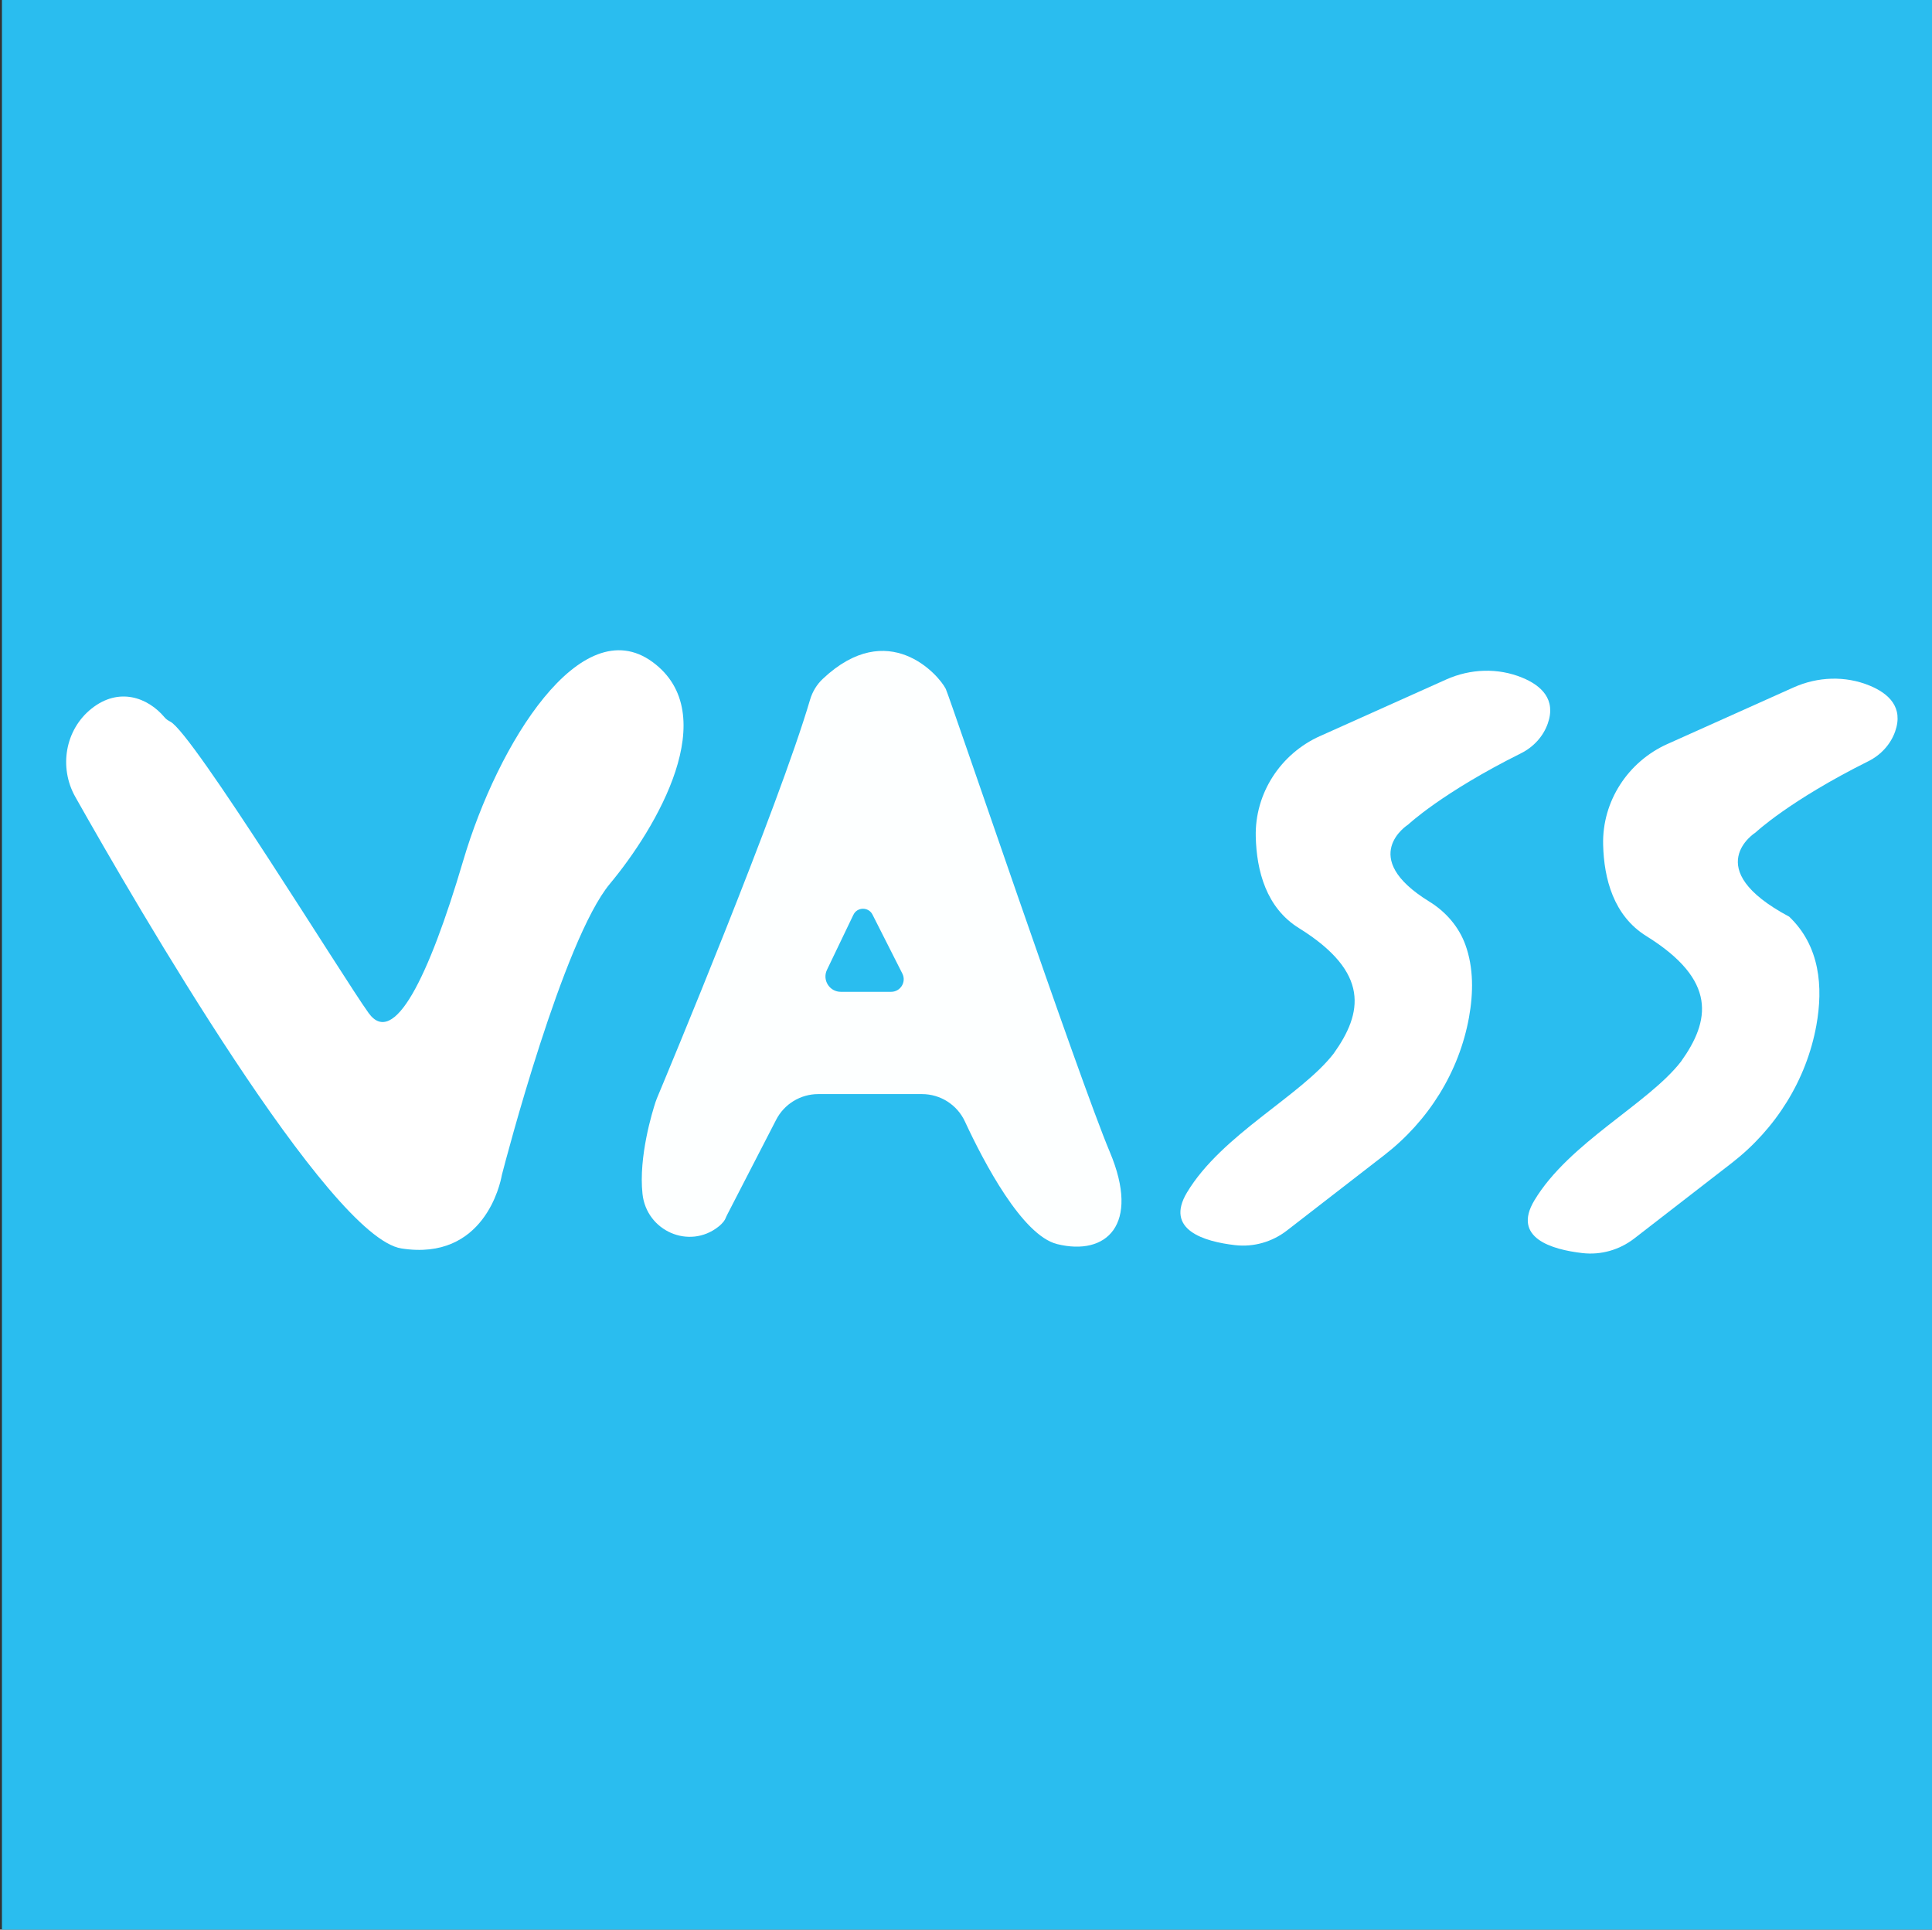 <?xml version="1.0" encoding="UTF-8"?><svg id="a" xmlns="http://www.w3.org/2000/svg" viewBox="0 0 1001 1000"><rect x="0" y="0" width="1001" height="1000" fill="#333333" stroke="none"/><defs><style>.b{fill:#fff;}.c{fill:#fdffff;}.d{fill:#2abdef;}</style></defs><rect class="d" x="1" width="1000" height="1000"/><path class="b" d="M47.43,367.22c-13.71,10.94-17.02,30.48-8.41,45.76,31.94,56.67,131.43,228.18,168.98,234.02,42.89,6.67,51.26-33.9,51.95-37.71,.04-.23,.09-.45,.15-.67,1.94-7.5,31.73-121.6,55.9-150.61s59-88,22-115-80,42-98,103-36,97-49,79-91.1-145.14-102.78-151.04c-1.1-.55-2.13-1.23-2.92-2.17-8.72-10.44-23.74-15.84-37.87-4.57Z"/><path class="c" d="M376.71,629.63l25.44-49.35c4.2-8.15,12.61-13.28,21.79-13.28h53.76c9.53,0,18.21,5.52,22.22,14.16,9.83,21.17,29.71,59.1,47.81,63.58,25.28,6.26,43.28-9.74,27.28-47.74s-83-236-85-240c-3.61-7.21-29.75-37.2-63.71-5.19-3.11,2.93-5.37,6.66-6.58,10.76-16.52,56.08-74.46,194.88-79.37,206.63-.24,.59-.46,1.17-.66,1.77-1.65,5.02-8.9,28.48-6.8,47.76s24.19,28.9,39.26,17.04c2.58-2.03,3.45-3.61,3.74-4.34,.24-.62,.54-1.22,.84-1.82Z"/><path class="d" d="M442.16,474.07l-13.69,28.53c-2.54,5.28,1.31,11.4,7.17,11.4h26.06c4.86,0,8.01-5.13,5.82-9.46l-15.47-30.57c-2.06-4.08-7.91-4.01-9.88,.1Z"/><path class="b" d="M683.95,381.46l65.35-29.32c12.49-5.6,26.8-6.15,39.46-.92,9.77,4.04,17.6,11.18,13.16,23.77-2.38,6.74-7.47,12.2-13.87,15.39-41.01,20.46-58.45,36.93-58.45,36.93,0,0-26.67,16.77,10.94,39.92,8.51,5.24,15.28,12.98,18.69,22.37,4.31,11.86,4.16,25.06,1.88,37.65-5.14,28.39-21.07,53.7-43.88,71.37l-50.47,39.09c-7.62,5.9-17.24,8.67-26.81,7.57-15.99-1.84-36.6-7.88-24.95-27.3,18-30,59-50,76-72,15-21,19-42-18-65-16.96-10.54-21.94-29.7-22.37-47.35-.54-22.48,12.81-42.98,33.32-52.19Z"/><path class="b" d="M863.93,385.57l65.35-29.32c12.49-5.6,26.8-6.15,39.46-.92,9.77,4.04,17.6,11.18,13.16,23.77-2.38,6.74-7.47,12.2-13.87,15.39-41.01,20.46-58.45,36.93-58.45,36.93,0,0-29.55,18.58,17.42,43.63,16,15.24,17.67,36.52,14.09,56.32-5.14,28.39-21.07,53.7-43.88,71.37l-50.47,39.09c-7.62,5.9-17.24,8.67-26.81,7.57-15.99-1.84-36.6-7.88-24.95-27.3,18-30,59-50,76-72,15-21,19-42-18-65-16.96-10.54-21.94-29.7-22.37-47.35-.54-22.48,12.81-42.98,33.32-52.19Z"/></svg>